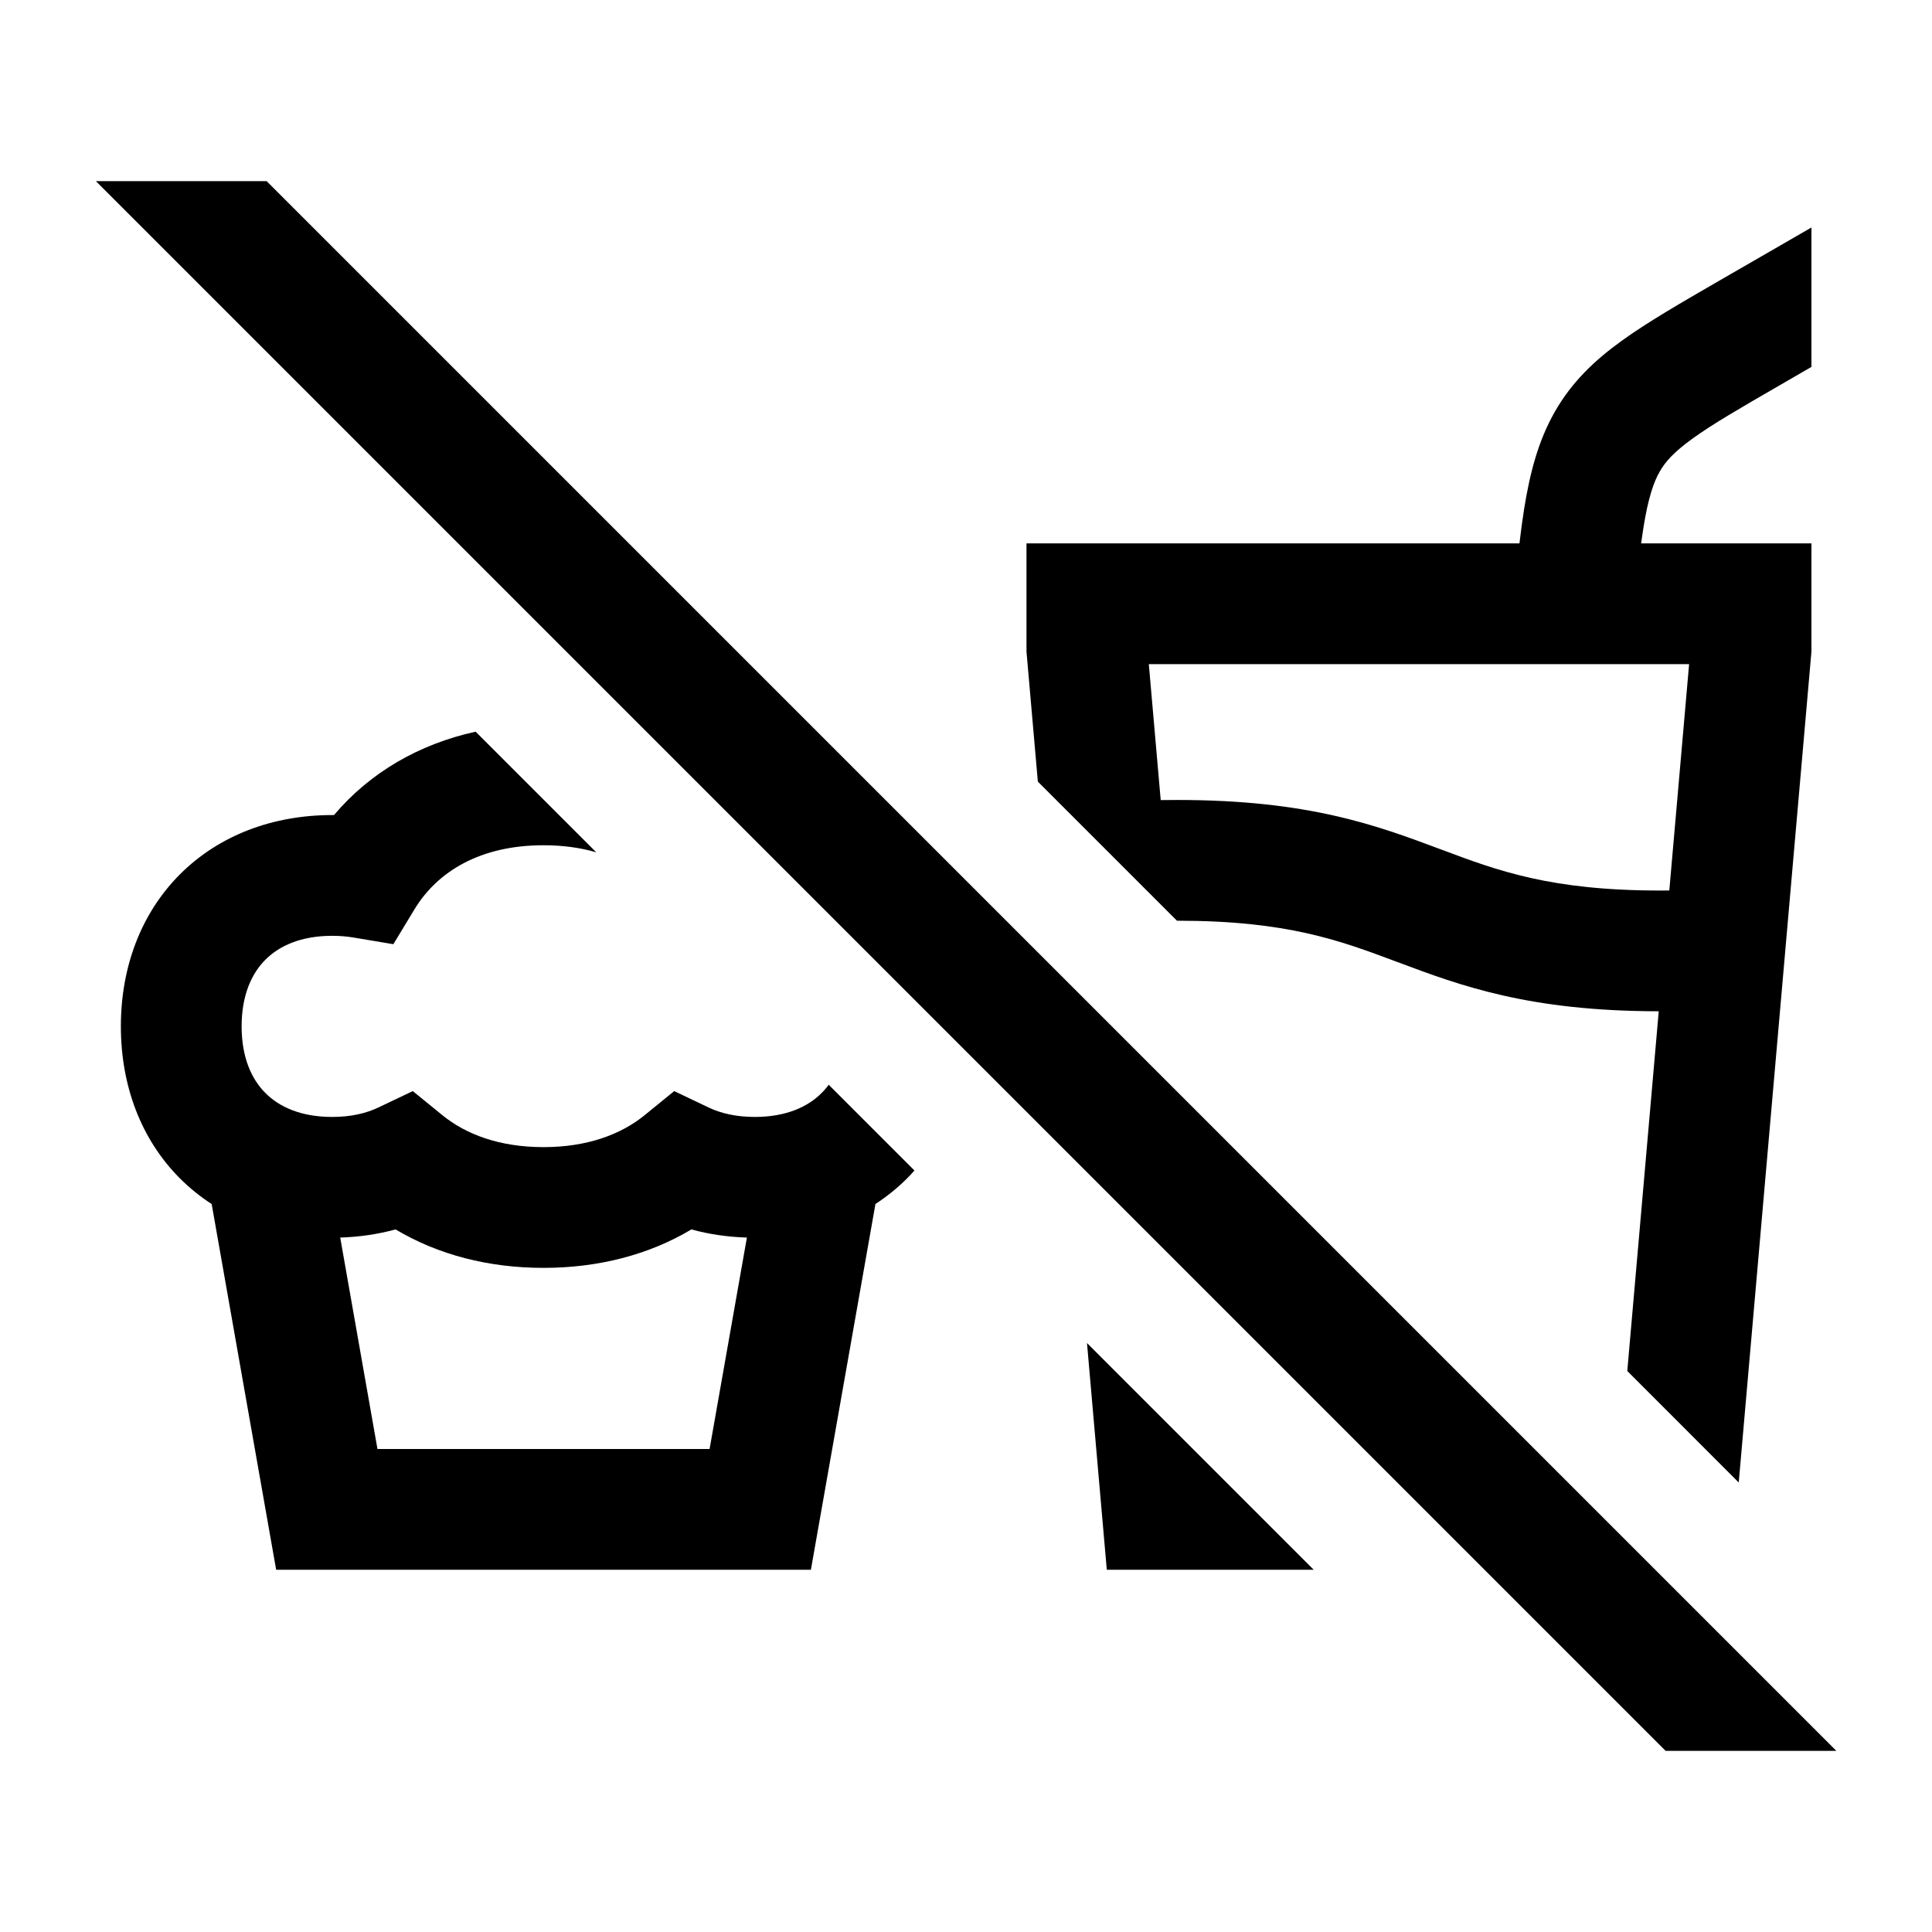 <svg width="48" height="48" viewBox="0 0 32 32" xmlns="http://www.w3.org/2000/svg"><path d="M4.416 3L30.416 29H27.588L1.588 3H4.416Z" fill="#000000" class="bmwfcol"/><path d="M17.19 12.946L17.002 10.794V9H25.167C25.191 8.794 25.217 8.603 25.245 8.425C25.341 7.83 25.479 7.298 25.754 6.818C26.035 6.325 26.415 5.965 26.867 5.64C27.29 5.335 27.828 5.024 28.461 4.658L30.003 3.768V6.077L29.504 6.366C28.818 6.762 28.368 7.023 28.037 7.262C27.726 7.486 27.583 7.647 27.49 7.811C27.389 7.987 27.299 8.247 27.22 8.742C27.207 8.823 27.195 8.909 27.182 9H30.003V10.794L28.799 24.555L26.953 22.708L27.474 16.75C25.322 16.747 24.198 16.329 23.15 15.936L23.133 15.93C22.192 15.577 21.32 15.25 19.501 15.25L19.494 15.25L17.19 12.946ZM19.028 11L19.225 13.252C19.315 13.251 19.407 13.25 19.501 13.25C21.671 13.25 22.799 13.669 23.852 14.064L23.869 14.07C24.81 14.423 25.682 14.75 27.501 14.75C27.551 14.75 27.6 14.75 27.649 14.749L27.977 11H19.028Z" fill="#000000" class="bmwfcol"/><path d="M21.759 26H18.332L18.004 22.245L21.759 26Z" fill="#000000" class="bmwfcol"/><path d="M15.022 19.52C15.065 19.477 15.106 19.433 15.146 19.387L13.726 17.967C13.689 18.018 13.649 18.064 13.607 18.105C13.383 18.33 13.025 18.5 12.502 18.5C12.188 18.5 11.934 18.438 11.738 18.344L11.167 18.072L10.677 18.471C10.285 18.79 9.727 19 9.002 19C8.276 19 7.719 18.79 7.327 18.471L6.837 18.072L6.266 18.344C6.069 18.438 5.816 18.5 5.502 18.5C4.979 18.5 4.621 18.33 4.397 18.105C4.172 17.881 4.002 17.523 4.002 17C4.002 16.477 4.172 16.119 4.397 15.895C4.621 15.67 4.979 15.5 5.502 15.5C5.626 15.5 5.741 15.51 5.847 15.527L6.515 15.639L6.866 15.06C7.247 14.432 7.957 14 9.002 14C9.325 14 9.617 14.041 9.876 14.117L7.878 12.119C6.939 12.325 6.127 12.796 5.532 13.5L5.502 13.5C4.525 13.5 3.633 13.83 2.982 14.48C2.332 15.131 2.002 16.023 2.002 17C2.002 17.977 2.332 18.869 2.982 19.52C3.143 19.68 3.318 19.821 3.506 19.943L4.574 26H13.431L14.5 19.942C14.687 19.82 14.861 19.68 15.022 19.52ZM12.371 20.498L11.753 24H6.252L5.635 20.498C5.952 20.488 6.259 20.443 6.552 20.363C7.259 20.785 8.097 21 9.002 21C9.907 21 10.745 20.785 11.452 20.363C11.745 20.444 12.053 20.488 12.371 20.498Z" fill="#000000" class="bmwfcol"/><title>snack_and_drink_crossed_out_rg_48</title></svg>